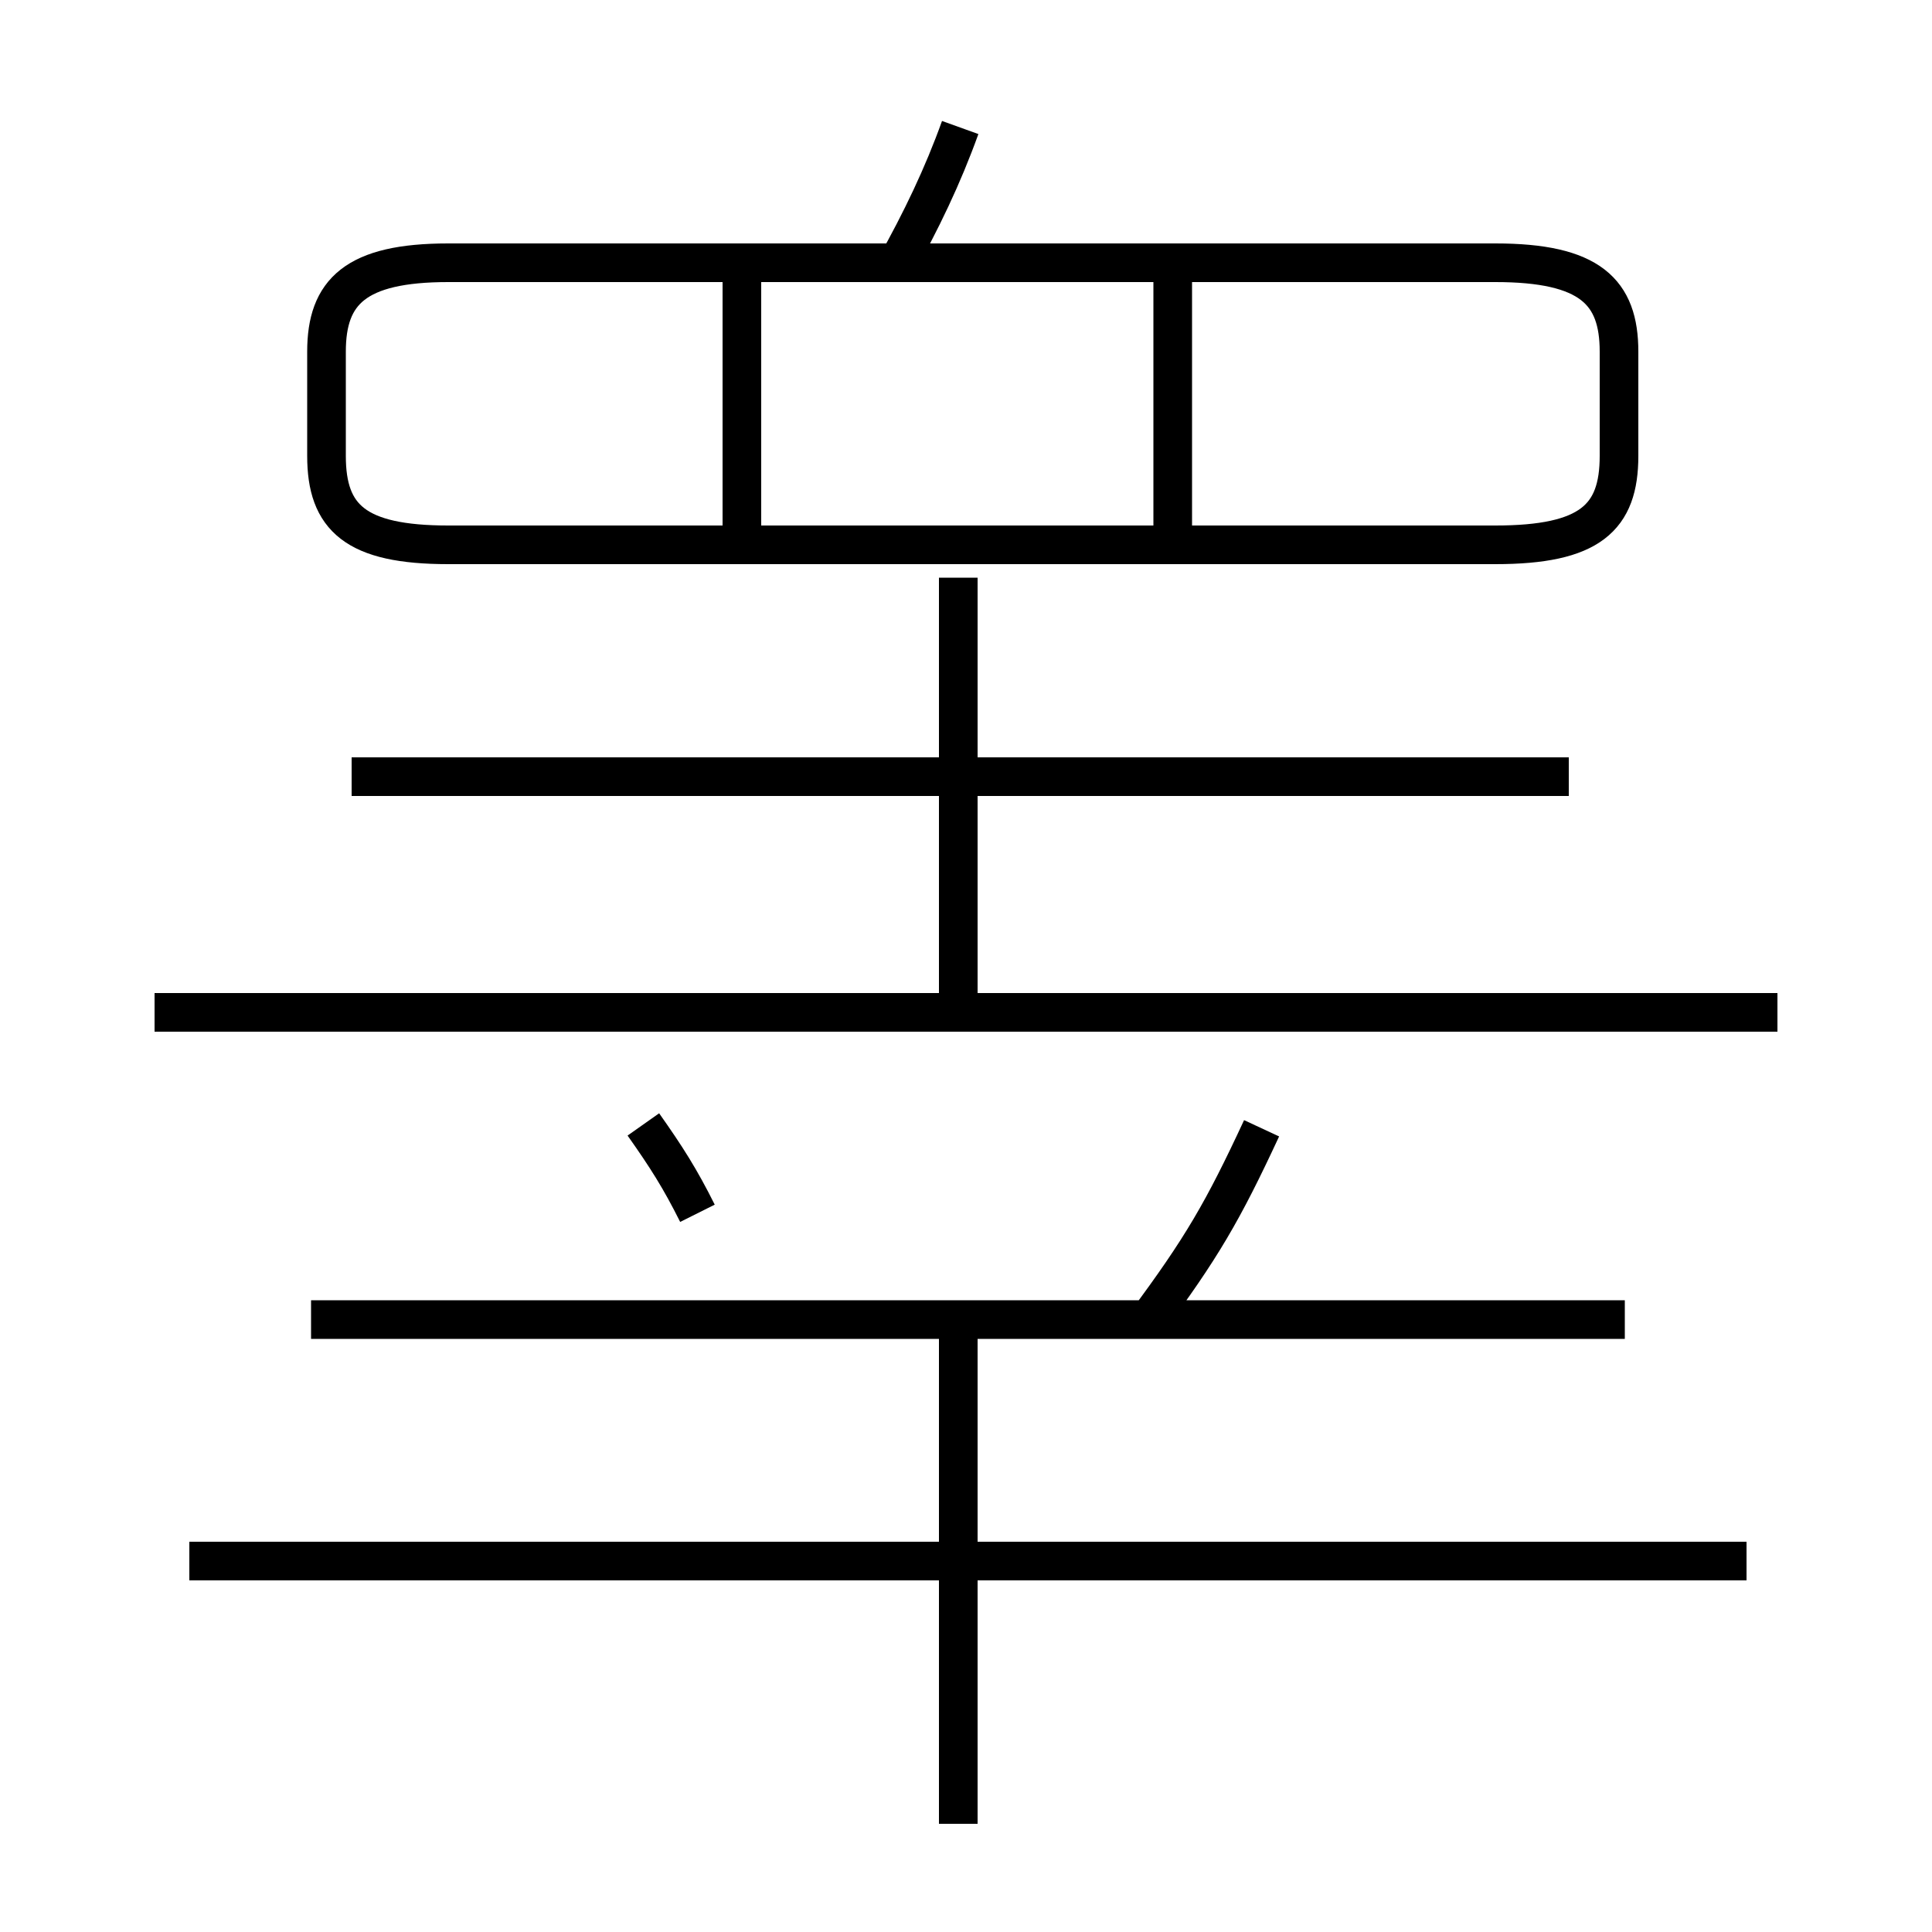 <?xml version='1.0' encoding='utf8'?>
<svg viewBox="0.0 -6.0 50.0 50.0" version="1.1" xmlns="http://www.w3.org/2000/svg">
<rect x="0.0" y="-6.0" width="50.0" height="50.0" fill="#808080" stroke="none"/>
<rect x="-1000" y="-1000" width="2000" height="2000" stroke="white" fill="white"/>
<g style="fill:white;stroke:#000000;  stroke-width:1">
<path d="M 11.6 -29.9 L 38.7 -29.9 C 41.15 -29.9 41.9 -30.6 41.9 -32.2 L 41.9 -34.9 C 41.9 -36.45 41.15 -37.2 38.7 -37.2 L 11.6 -37.2 C 9.2 -37.2 8.45 -36.45 8.45 -34.9 L 8.45 -32.2 C 8.45 -30.6 9.2 -29.9 11.6 -29.9 Z M 24.8 3.2 L 24.8 -9.5 M 45.2 -3.6 L 4.9 -3.6 M 18.05 -12.6 C 17.6 -13.5 17.25 -14.05 16.65 -14.9 M 42.05 -9.85 L 8.05 -9.85 M 46.0 -17.8 L 4.0 -17.8 M 29.65 -9.75 C 31.1 -11.7 31.65 -12.65 32.65 -14.8 M 40.6 -23.9 L 9.1 -23.9 M 24.8 -17.95 L 24.8 -29.05 M 19.2 -29.65 L 19.2 -36.85 M 30.35 -29.65 L 30.35 -36.85 M 23.15 -37.05 C 23.85 -38.3 24.4 -39.45 24.85 -40.7" transform="translate(0.0 38.0)" />
</g>
</svg>
